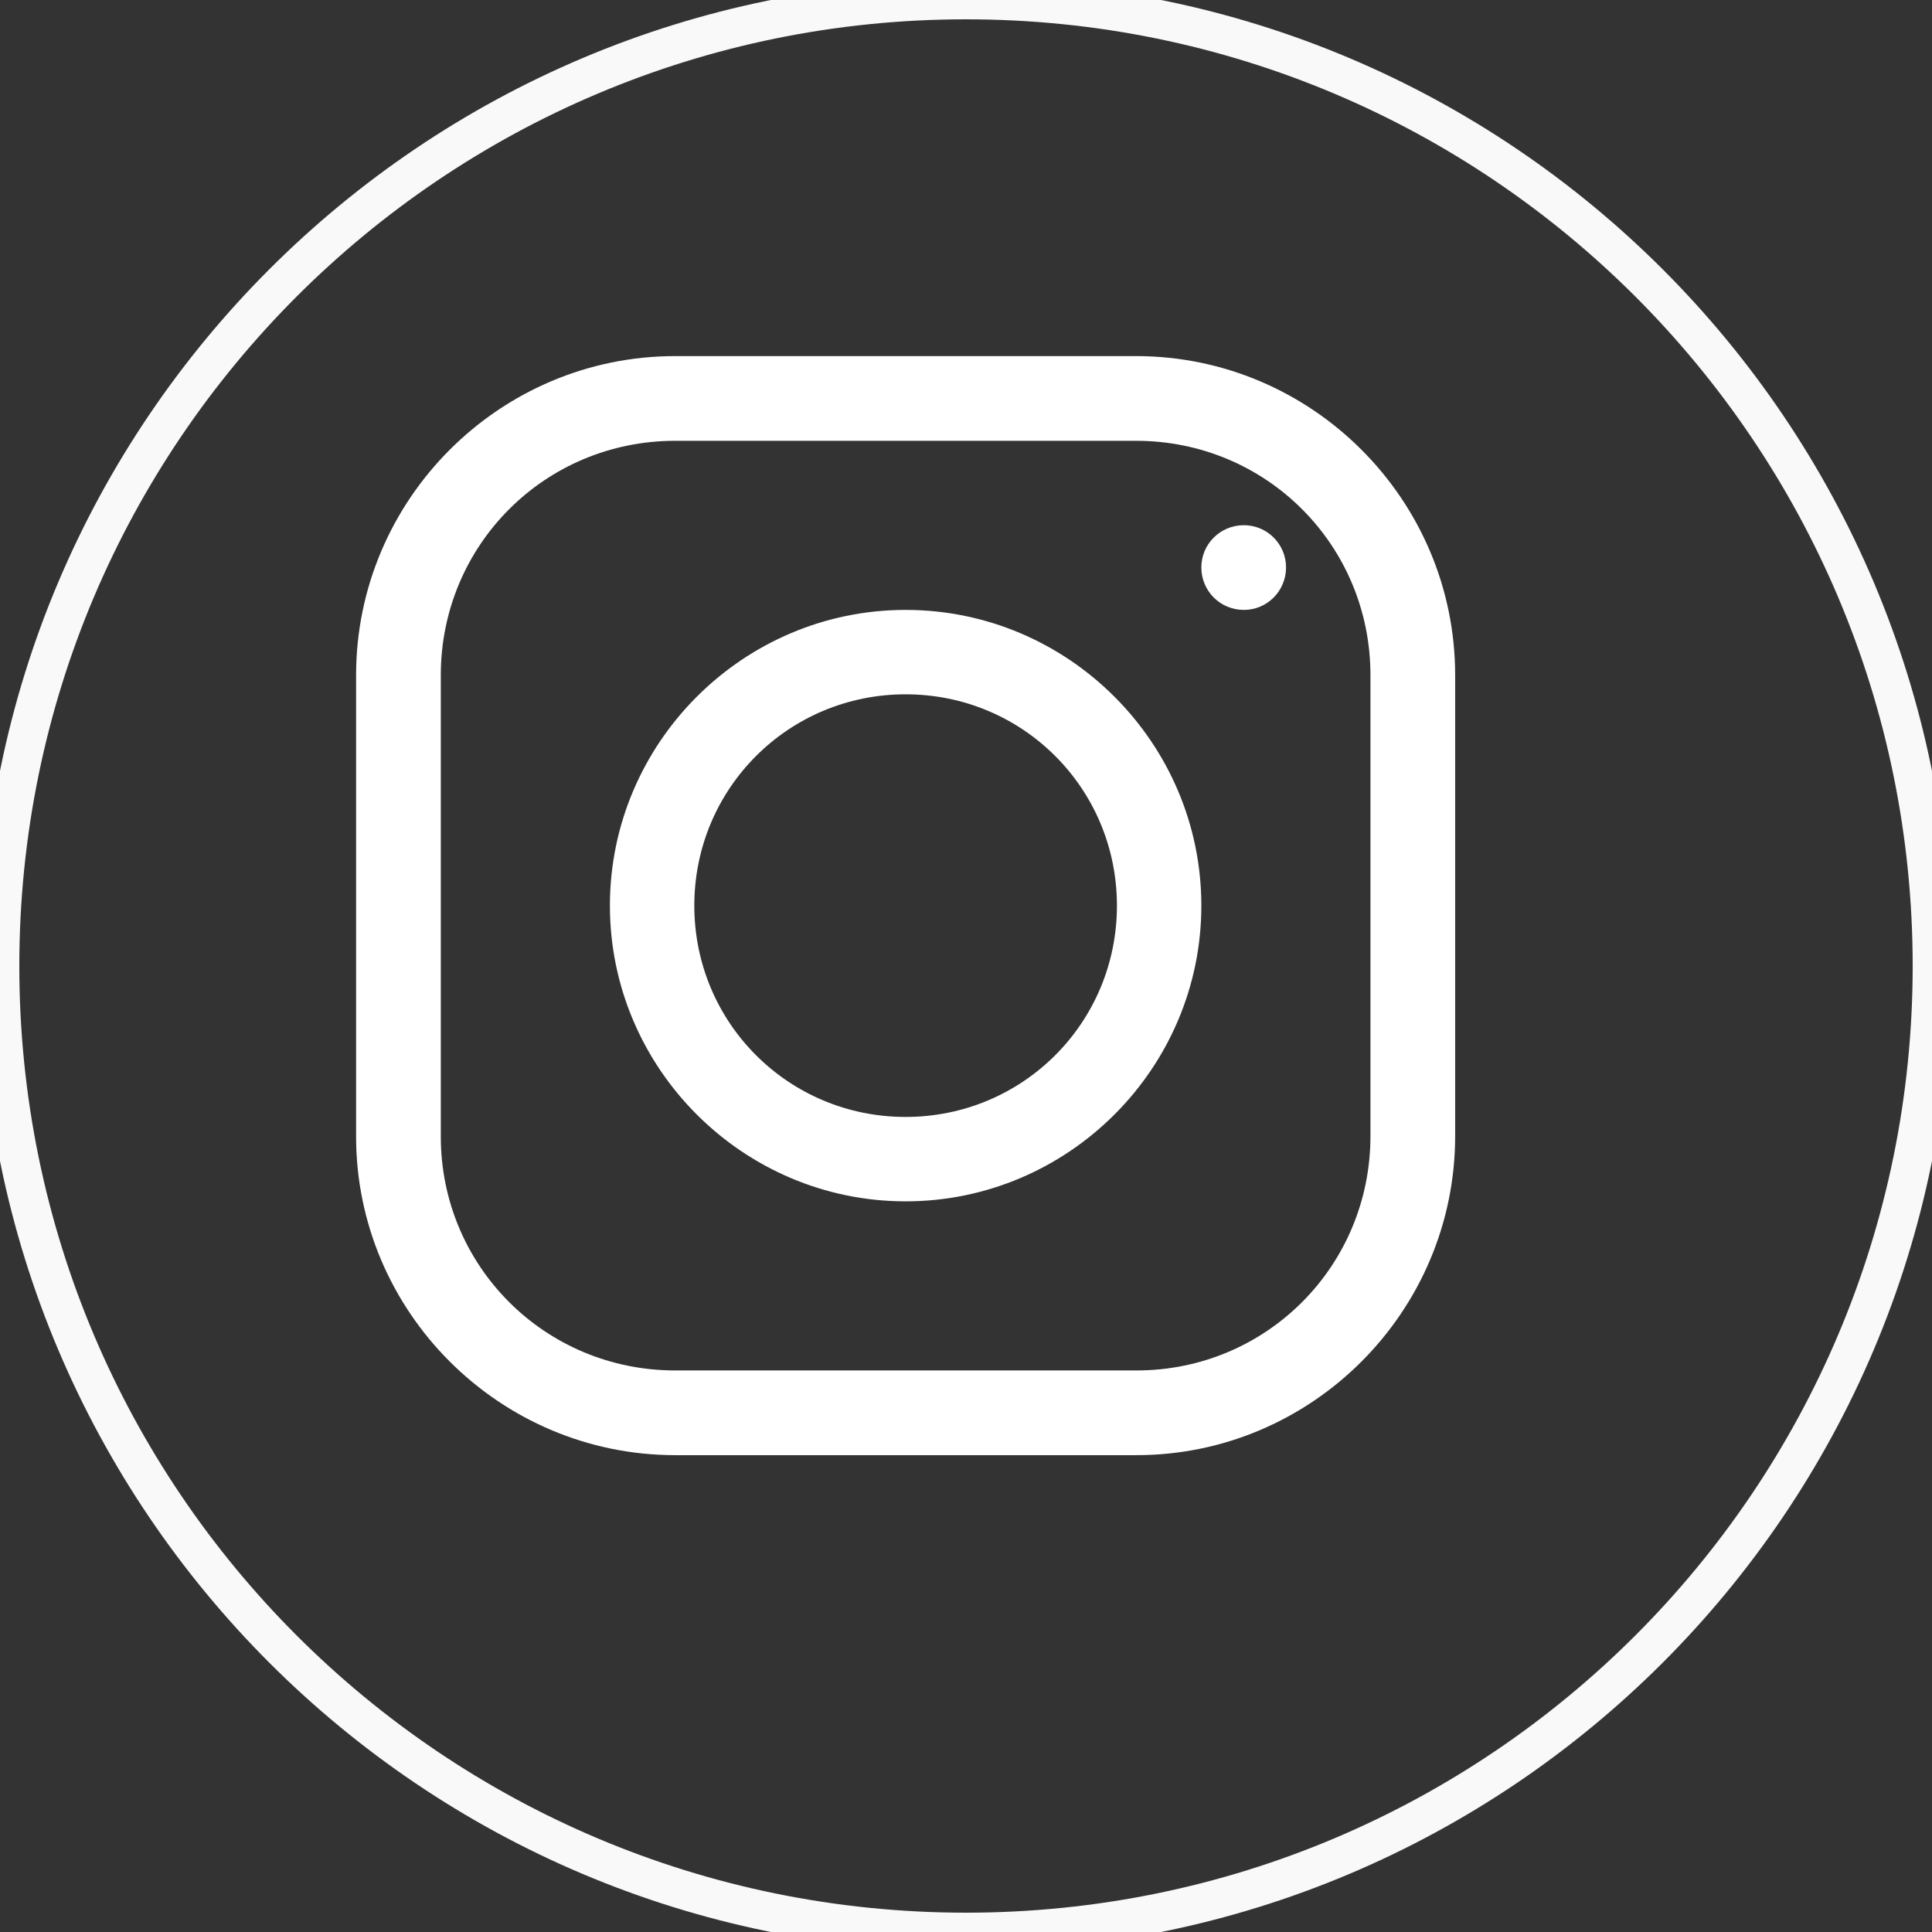 <?xml version="1.0" encoding="UTF-8"?>
<svg xmlns="http://www.w3.org/2000/svg" xmlns:xlink="http://www.w3.org/1999/xlink" viewBox="0 0 32 32" width="32px" height="32px">
<rect x="0" y="0" width="32" height="32" fill="#333333" stroke="none"/>
<g id="surface45595786">
<path style=" stroke:none;fill-rule:nonzero;fill:rgb(98.039%,97.647%,97.647%);fill-opacity:1;" d="M -0.32 16 C -0.32 6.988 6.988 -0.32 16 -0.32 C 25.012 -0.32 32.32 6.988 32.32 16 C 32.32 25.012 25.012 32.32 16 32.32 C 6.988 32.32 -0.32 25.012 -0.32 16 Z M 16 31.68 C 24.66 31.68 31.68 24.66 31.68 16 C 31.68 7.34 24.66 0.32 16 0.32 C 7.34 0.32 0.32 7.34 0.32 16 C 0.32 24.66 7.34 31.68 16 31.68 Z M 16 31.68 "/>
<path style=" stroke:none;fill-rule:nonzero;fill:rgb(100%,100%,100%);fill-opacity:1;" d="M 11.184 5.898 C 8.273 5.898 5.898 8.273 5.898 11.184 L 5.898 18.824 C 5.898 21.727 8.273 24.102 11.184 24.102 L 18.824 24.102 C 21.727 24.102 24.102 21.727 24.102 18.816 L 24.102 11.184 C 24.102 8.273 21.727 5.898 18.816 5.898 Z M 11.184 7.301 L 18.816 7.301 C 20.973 7.301 22.699 9.027 22.699 11.184 L 22.699 18.816 C 22.699 20.973 20.973 22.699 18.824 22.699 L 11.184 22.699 C 9.027 22.699 7.301 20.973 7.301 18.824 L 7.301 11.184 C 7.301 9.027 9.027 7.301 11.184 7.301 Z M 20.602 8.699 C 20.211 8.699 19.898 9.012 19.898 9.398 C 19.898 9.789 20.211 10.102 20.602 10.102 C 20.988 10.102 21.301 9.789 21.301 9.398 C 21.301 9.012 20.988 8.699 20.602 8.699 Z M 15 10.102 C 12.305 10.102 10.102 12.305 10.102 15 C 10.102 17.695 12.305 19.898 15 19.898 C 17.695 19.898 19.898 17.695 19.898 15 C 19.898 12.305 17.695 10.102 15 10.102 Z M 15 11.5 C 16.941 11.5 18.5 13.059 18.5 15 C 18.5 16.941 16.941 18.5 15 18.5 C 13.059 18.5 11.5 16.941 11.5 15 C 11.5 13.059 13.059 11.5 15 11.5 Z M 15 11.5 "/>
</g>
</svg>
